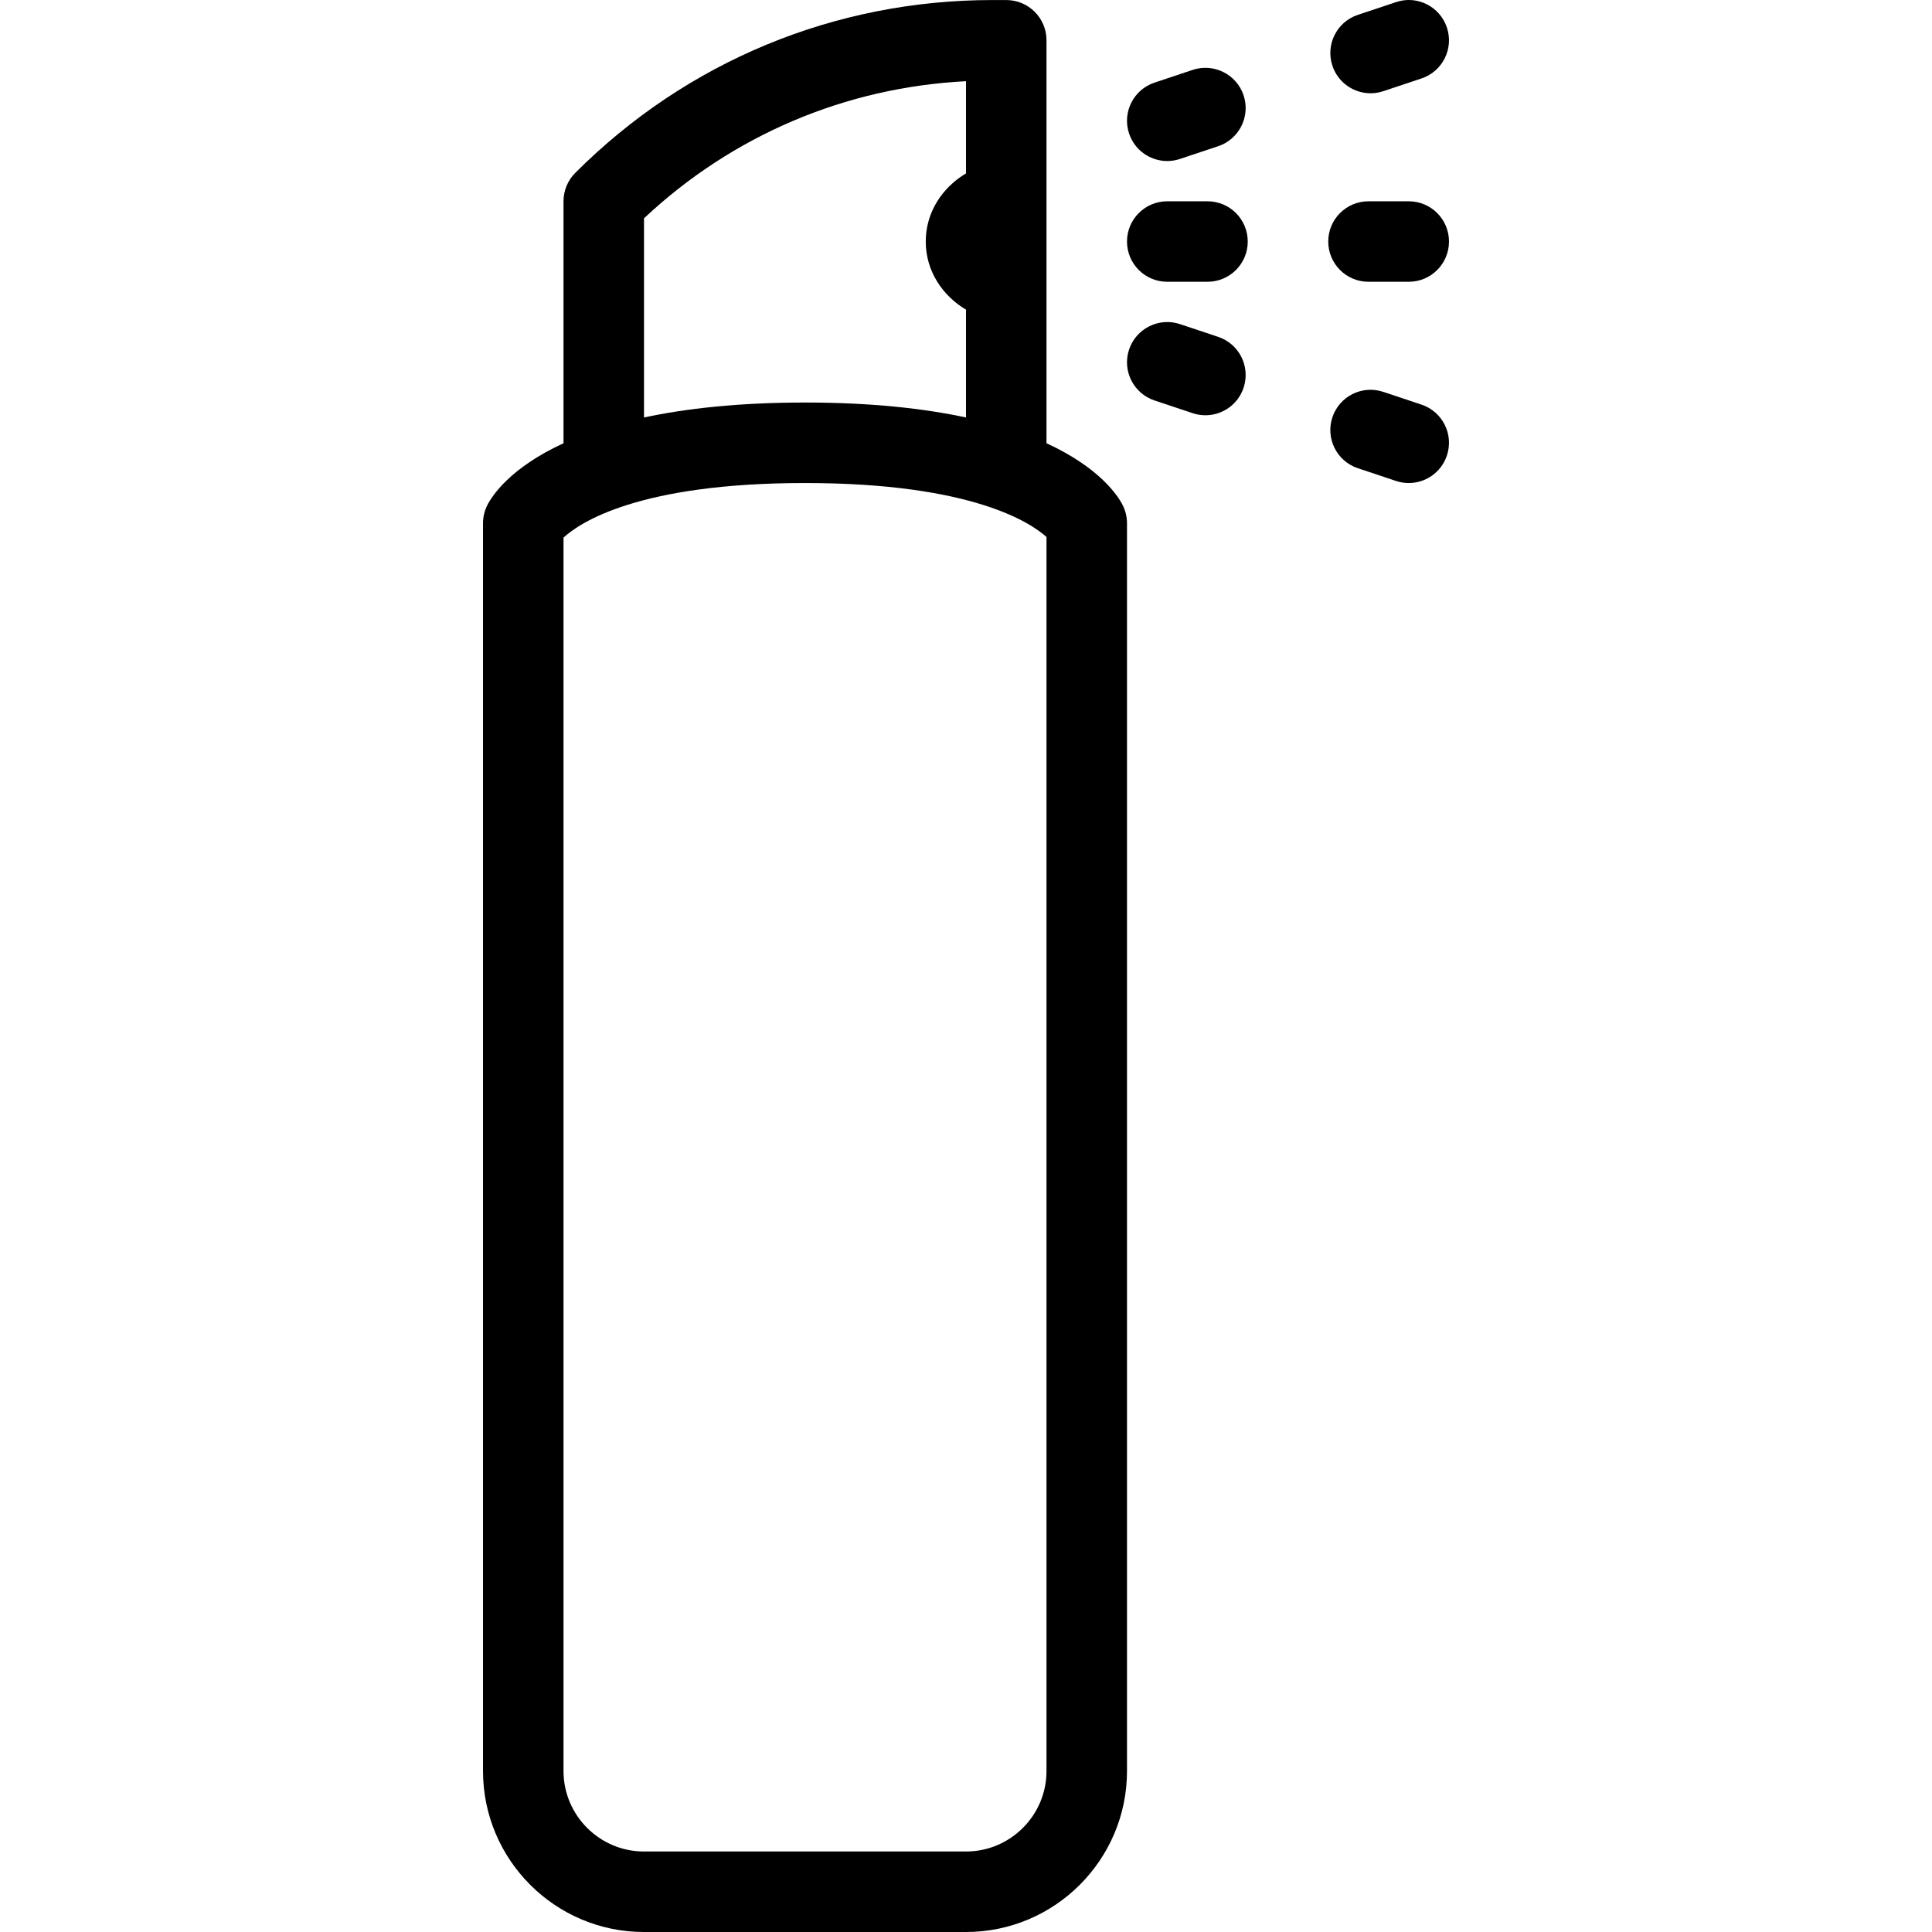 <?xml version="1.0" encoding="iso-8859-1"?>
<!-- Generator: Adobe Illustrator 19.0.0, SVG Export Plug-In . SVG Version: 6.00 Build 0)  -->
<svg version="1.1" id="Capa_1" xmlns="http://www.w3.org/2000/svg" xmlns:xlink="http://www.w3.org/1999/xlink" x="0px" y="0px"
	 viewBox="0 0 512.01 512.01" style="enable-background:new 0 0 512.01 512.01;" xml:space="preserve">
<g>
	<g>
		<g>
			<path d="M277.338,117.467V10.677c0-5.896-4.771-10.667-10.667-10.667h-3.656c-41.76,0-81.021,16.26-110.552,45.792
				c-2,2-3.125,4.708-3.125,7.542v64.124c-14.19,6.526-19.004,14.03-20.208,16.439c-0.74,1.479-1.125,3.115-1.125,4.771v330.667
				c0,23.531,19.135,42.667,42.667,42.667h85.333c23.531,0,42.667-19.135,42.667-42.667V138.677c0-1.656-0.385-3.292-1.125-4.771
				C296.342,131.497,291.528,123.993,277.338,117.467z M170.672,57.854c23.406-21.979,53.344-34.708,85.333-36.333v24.436
				c-6.258,3.724-10.667,10.262-10.667,18.053s4.409,14.329,10.667,18.053v28.574c-11.125-2.382-25.057-3.961-42.667-3.961
				c-17.611,0-31.542,1.581-42.667,3.962V57.854z M277.338,469.343c0,11.76-9.573,21.333-21.333,21.333h-85.333
				c-11.76,0-21.333-9.573-21.333-21.333V142.468c4.354-4,19.958-14.458,64-14.458c44.635,0,60.063,10.74,64,14.302V469.343z"/>
			<path d="M320.005,53.343h-10.667c-5.896,0-10.667,4.771-10.667,10.667s4.771,10.667,10.667,10.667h10.667
				c5.896,0,10.667-4.771,10.667-10.667S325.901,53.343,320.005,53.343z"/>
			<path d="M362.672,74.677h10.667c5.896,0,10.667-4.771,10.667-10.667s-4.771-10.667-10.667-10.667h-10.667
				c-5.896,0-10.667,4.771-10.667,10.667S356.776,74.677,362.672,74.677z"/>
			<path d="M309.338,42.677c1.115,0,2.26-0.177,3.375-0.552l10.115-3.375c5.594-1.865,8.604-7.906,6.74-13.49
				s-7.917-8.594-13.49-6.74l-10.115,3.375c-5.594,1.865-8.604,7.906-6.74,13.49C300.713,39.854,304.87,42.677,309.338,42.677z"/>
			<path d="M363.224,24.718c1.115,0,2.26-0.177,3.375-0.552l10.115-3.375c5.594-1.865,8.604-7.906,6.74-13.49
				c-1.854-5.573-7.896-8.635-13.49-6.74l-10.115,3.375c-5.594,1.865-8.604,7.906-6.74,13.49
				C354.599,21.895,358.755,24.718,363.224,24.718z"/>
			<path d="M322.828,89.27l-10.115-3.375c-5.563-1.865-11.625,1.156-13.49,6.74s1.146,11.625,6.74,13.49l10.115,3.375
				c1.115,0.375,2.26,0.552,3.375,0.552c4.469,0,8.625-2.823,10.115-7.292C331.432,97.177,328.422,91.135,322.828,89.27z"/>
			<path d="M376.713,107.229l-10.115-3.375c-5.604-1.875-11.635,1.156-13.49,6.74c-1.865,5.583,1.146,11.625,6.74,13.49
				l10.115,3.375c1.115,0.375,2.26,0.552,3.375,0.552c4.469,0,8.625-2.823,10.115-7.292
				C385.318,115.135,382.307,109.093,376.713,107.229z"/>
		</g>
	</g>
</g>
<g>
</g>
<g>
</g>
<g>
</g>
<g>
</g>
<g>
</g>
<g>
</g>
<g>
</g>
<g>
</g>
<g>
</g>
<g>
</g>
<g>
</g>
<g>
</g>
<g>
</g>
<g>
</g>
<g>
</g>
</svg>
